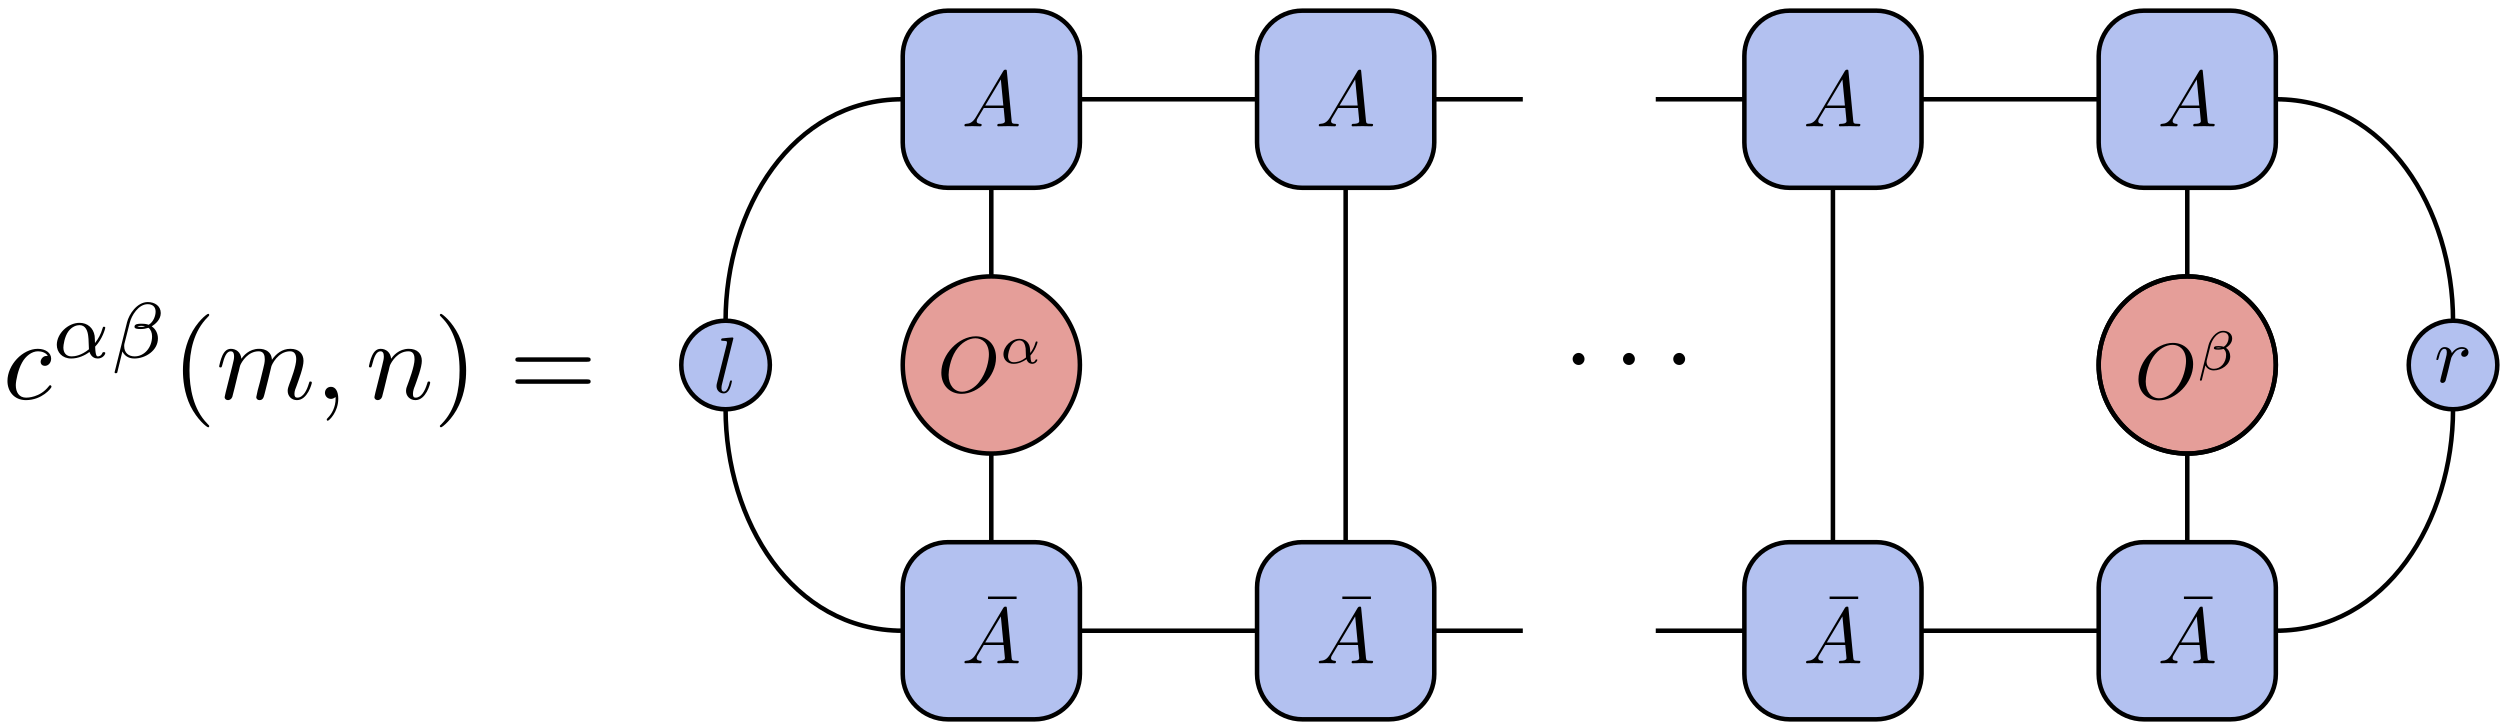 <?xml version="1.0" encoding="UTF-8"?>
<svg xmlns="http://www.w3.org/2000/svg" xmlns:xlink="http://www.w3.org/1999/xlink" width="220pt" height="64pt" viewBox="0 0 220 64" version="1.1">
<defs>
<g>
<symbol overflow="visible" id="glyph0-0">
<path style="stroke:none;" d=""/>
</symbol>
<symbol overflow="visible" id="glyph0-1">
<path style="stroke:none;" d="M 1.797 -4.766 C 1.797 -4.766 1.797 -4.844 1.703 -4.844 C 1.547 -4.844 1.031 -4.781 0.859 -4.766 C 0.797 -4.766 0.719 -4.75 0.719 -4.625 C 0.719 -4.547 0.797 -4.547 0.906 -4.547 C 1.234 -4.547 1.234 -4.484 1.234 -4.422 L 1.219 -4.281 L 0.344 -0.797 C 0.328 -0.719 0.312 -0.672 0.312 -0.562 C 0.312 -0.172 0.609 0.078 0.938 0.078 C 1.172 0.078 1.344 -0.062 1.469 -0.312 C 1.594 -0.578 1.672 -0.984 1.672 -1 C 1.672 -1.062 1.609 -1.062 1.594 -1.062 C 1.516 -1.062 1.516 -1.031 1.484 -0.938 C 1.375 -0.484 1.234 -0.078 0.969 -0.078 C 0.75 -0.078 0.75 -0.297 0.75 -0.391 C 0.75 -0.562 0.766 -0.594 0.797 -0.734 Z M 1.797 -4.766 "/>
</symbol>
<symbol overflow="visible" id="glyph0-2">
<path style="stroke:none;" d="M 5.156 -3.031 C 5.156 -4.156 4.422 -4.906 3.375 -4.906 C 1.875 -4.906 0.344 -3.328 0.344 -1.703 C 0.344 -0.547 1.125 0.156 2.125 0.156 C 3.609 0.156 5.156 -1.375 5.156 -3.031 Z M 2.172 -0.031 C 1.484 -0.031 0.984 -0.594 0.984 -1.516 C 0.984 -1.812 1.094 -2.844 1.625 -3.656 C 2.109 -4.375 2.781 -4.734 3.344 -4.734 C 3.906 -4.734 4.531 -4.344 4.531 -3.312 C 4.531 -2.812 4.344 -1.719 3.656 -0.859 C 3.328 -0.438 2.75 -0.031 2.172 -0.031 Z M 2.172 -0.031 "/>
</symbol>
<symbol overflow="visible" id="glyph0-3">
<path style="stroke:none;" d="M 1.25 -0.797 C 0.969 -0.328 0.703 -0.234 0.391 -0.219 C 0.312 -0.203 0.25 -0.203 0.25 -0.078 C 0.25 -0.031 0.281 0 0.328 0 C 0.516 0 0.734 -0.016 0.938 -0.016 C 1.156 -0.016 1.406 0 1.625 0 C 1.672 0 1.766 0 1.766 -0.125 C 1.766 -0.203 1.703 -0.219 1.656 -0.219 C 1.484 -0.234 1.328 -0.281 1.328 -0.453 C 1.328 -0.547 1.359 -0.625 1.422 -0.719 L 1.953 -1.609 L 3.703 -1.609 C 3.719 -1.469 3.812 -0.516 3.812 -0.453 C 3.812 -0.234 3.453 -0.219 3.312 -0.219 C 3.219 -0.219 3.141 -0.219 3.141 -0.078 C 3.141 0 3.219 0 3.234 0 C 3.531 0 3.828 -0.016 4.109 -0.016 C 4.281 -0.016 4.719 0 4.906 0 C 4.938 0 5.031 0 5.031 -0.141 C 5.031 -0.219 4.953 -0.219 4.859 -0.219 C 4.438 -0.219 4.438 -0.266 4.406 -0.469 L 3.984 -4.828 C 3.969 -4.969 3.969 -4.984 3.859 -4.984 C 3.75 -4.984 3.719 -4.938 3.672 -4.875 Z M 2.078 -1.828 L 3.453 -4.125 L 3.672 -1.828 Z M 2.078 -1.828 "/>
</symbol>
<symbol overflow="visible" id="glyph0-4">
<path style="stroke:none;" d="M 0.609 -0.406 C 0.594 -0.312 0.547 -0.141 0.547 -0.109 C 0.547 0.016 0.641 0.078 0.75 0.078 C 0.844 0.078 0.969 0.016 1.016 -0.125 C 1.031 -0.141 1.266 -1.094 1.297 -1.219 C 1.344 -1.453 1.469 -1.938 1.516 -2.125 C 1.547 -2.219 1.734 -2.547 1.906 -2.703 C 1.953 -2.75 2.156 -2.922 2.453 -2.922 C 2.641 -2.922 2.75 -2.844 2.75 -2.844 C 2.547 -2.812 2.391 -2.641 2.391 -2.453 C 2.391 -2.344 2.469 -2.219 2.656 -2.219 C 2.844 -2.219 3.031 -2.375 3.031 -2.625 C 3.031 -2.875 2.812 -3.078 2.453 -3.078 C 2 -3.078 1.703 -2.734 1.562 -2.547 C 1.516 -2.859 1.266 -3.078 0.938 -3.078 C 0.609 -3.078 0.484 -2.812 0.422 -2.688 C 0.297 -2.453 0.203 -2.031 0.203 -2 C 0.203 -1.938 0.266 -1.938 0.281 -1.938 C 0.359 -1.938 0.359 -1.938 0.406 -2.094 C 0.516 -2.594 0.656 -2.922 0.906 -2.922 C 1.031 -2.922 1.125 -2.875 1.125 -2.609 C 1.125 -2.453 1.109 -2.391 1.016 -2.016 Z M 0.609 -0.406 "/>
</symbol>
<symbol overflow="visible" id="glyph1-0">
<path style="stroke:none;" d=""/>
</symbol>
<symbol overflow="visible" id="glyph1-1">
<path style="stroke:none;" d="M 2.672 -0.688 C 3.109 -1.156 3.297 -1.797 3.297 -1.859 C 3.297 -1.922 3.234 -1.922 3.219 -1.922 C 3.141 -1.922 3.141 -1.906 3.109 -1.797 C 3.016 -1.469 2.859 -1.172 2.656 -0.906 C 2.656 -0.984 2.641 -1.312 2.625 -1.359 C 2.562 -1.844 2.188 -2.156 1.703 -2.156 C 0.984 -2.156 0.297 -1.484 0.297 -0.797 C 0.297 -0.344 0.625 0.047 1.188 0.047 C 1.641 0.047 2.047 -0.156 2.328 -0.359 C 2.438 -0.016 2.688 0.047 2.828 0.047 C 3.109 0.047 3.281 -0.188 3.281 -0.297 C 3.281 -0.344 3.234 -0.344 3.203 -0.344 C 3.141 -0.344 3.125 -0.328 3.125 -0.297 C 3.047 -0.109 2.906 -0.094 2.844 -0.094 C 2.781 -0.094 2.688 -0.094 2.672 -0.688 Z M 2.281 -0.516 C 1.812 -0.125 1.391 -0.094 1.203 -0.094 C 0.891 -0.094 0.703 -0.297 0.703 -0.625 C 0.703 -0.766 0.781 -1.297 1.031 -1.641 C 1.25 -1.938 1.531 -2.016 1.703 -2.016 C 2.094 -2.016 2.203 -1.641 2.25 -1.328 C 2.266 -1.125 2.266 -0.781 2.281 -0.516 Z M 2.281 -0.516 "/>
</symbol>
<symbol overflow="visible" id="glyph1-2">
<path style="stroke:none;" d="M 3.078 -2.766 C 3.078 -3.188 2.719 -3.438 2.281 -3.438 C 1.625 -3.438 1.125 -2.672 1 -2.188 L 0.234 0.891 C 0.234 0.922 0.281 0.953 0.312 0.953 C 0.344 0.953 0.391 0.938 0.406 0.906 L 0.719 -0.391 C 0.828 -0.172 1.062 0.047 1.453 0.047 C 2.141 0.047 2.906 -0.453 2.906 -1.188 C 2.906 -1.484 2.781 -1.781 2.531 -1.938 C 2.766 -2.094 3.078 -2.359 3.078 -2.766 Z M 2.125 -1.938 C 2.047 -1.922 2.016 -1.906 1.875 -1.906 C 1.797 -1.906 1.672 -1.906 1.641 -1.938 C 1.688 -1.953 1.828 -1.969 1.875 -1.969 C 1.938 -1.969 2.047 -1.953 2.125 -1.938 Z M 2.766 -2.844 C 2.766 -2.594 2.641 -2.203 2.328 -2.031 C 2.25 -2.062 2.156 -2.094 1.875 -2.094 C 1.703 -2.094 1.469 -2.094 1.469 -1.922 C 1.469 -1.797 1.609 -1.781 1.859 -1.781 C 2.031 -1.781 2.172 -1.797 2.328 -1.844 C 2.469 -1.734 2.547 -1.547 2.547 -1.328 C 2.547 -0.625 2.062 -0.094 1.469 -0.094 C 1.094 -0.094 0.828 -0.328 0.828 -0.703 C 0.828 -0.75 0.828 -0.797 0.844 -0.844 L 1.172 -2.141 C 1.281 -2.609 1.719 -3.297 2.281 -3.297 C 2.562 -3.297 2.766 -3.141 2.766 -2.844 Z M 2.766 -2.844 "/>
</symbol>
<symbol overflow="visible" id="glyph2-0">
<path style="stroke:none;" d=""/>
</symbol>
<symbol overflow="visible" id="glyph2-1">
<path style="stroke:none;" d="M 3 -3.891 L 3 -4.109 L 0.484 -4.109 L 0.484 -3.891 Z M 3 -3.891 "/>
</symbol>
<symbol overflow="visible" id="glyph3-0">
<path style="stroke:none;" d=""/>
</symbol>
<symbol overflow="visible" id="glyph3-1">
<path style="stroke:none;" d="M 1.906 -0.531 C 1.906 -0.812 1.672 -1.062 1.391 -1.062 C 1.094 -1.062 0.859 -0.812 0.859 -0.531 C 0.859 -0.234 1.094 0 1.391 0 C 1.672 0 1.906 -0.234 1.906 -0.531 Z M 1.906 -0.531 "/>
</symbol>
<symbol overflow="visible" id="glyph3-2">
<path style="stroke:none;" d="M 3.953 -3.781 C 3.781 -3.781 3.656 -3.781 3.516 -3.656 C 3.344 -3.5 3.328 -3.328 3.328 -3.266 C 3.328 -3.016 3.516 -2.906 3.703 -2.906 C 3.984 -2.906 4.25 -3.156 4.25 -3.547 C 4.25 -4.031 3.781 -4.406 3.078 -4.406 C 1.734 -4.406 0.406 -2.984 0.406 -1.578 C 0.406 -0.672 0.984 0.109 2.031 0.109 C 3.453 0.109 4.281 -0.953 4.281 -1.062 C 4.281 -1.125 4.234 -1.203 4.172 -1.203 C 4.109 -1.203 4.094 -1.172 4.031 -1.094 C 3.25 -0.109 2.156 -0.109 2.047 -0.109 C 1.422 -0.109 1.141 -0.594 1.141 -1.203 C 1.141 -1.609 1.344 -2.578 1.688 -3.188 C 2 -3.766 2.547 -4.188 3.094 -4.188 C 3.422 -4.188 3.812 -4.062 3.953 -3.781 Z M 3.953 -3.781 "/>
</symbol>
<symbol overflow="visible" id="glyph3-3">
<path style="stroke:none;" d="M 0.875 -0.594 C 0.844 -0.438 0.781 -0.203 0.781 -0.156 C 0.781 0.016 0.922 0.109 1.078 0.109 C 1.203 0.109 1.375 0.031 1.453 -0.172 C 1.453 -0.188 1.578 -0.656 1.641 -0.906 L 1.859 -1.797 C 1.906 -2.031 1.969 -2.25 2.031 -2.469 C 2.062 -2.641 2.141 -2.938 2.156 -2.969 C 2.297 -3.281 2.828 -4.188 3.781 -4.188 C 4.234 -4.188 4.312 -3.812 4.312 -3.484 C 4.312 -3.234 4.25 -2.953 4.172 -2.656 L 3.891 -1.5 L 3.688 -0.75 C 3.656 -0.547 3.562 -0.203 3.562 -0.156 C 3.562 0.016 3.703 0.109 3.844 0.109 C 4.156 0.109 4.219 -0.141 4.297 -0.453 C 4.438 -1.016 4.812 -2.469 4.891 -2.859 C 4.922 -2.984 5.453 -4.188 6.547 -4.188 C 6.969 -4.188 7.078 -3.844 7.078 -3.484 C 7.078 -2.922 6.656 -1.781 6.453 -1.25 C 6.375 -1.016 6.328 -0.906 6.328 -0.703 C 6.328 -0.234 6.672 0.109 7.141 0.109 C 8.078 0.109 8.453 -1.344 8.453 -1.422 C 8.453 -1.531 8.359 -1.531 8.328 -1.531 C 8.234 -1.531 8.234 -1.5 8.188 -1.344 C 8.031 -0.812 7.719 -0.109 7.172 -0.109 C 7 -0.109 6.922 -0.203 6.922 -0.438 C 6.922 -0.688 7.016 -0.922 7.109 -1.141 C 7.297 -1.672 7.719 -2.766 7.719 -3.344 C 7.719 -3.984 7.312 -4.406 6.562 -4.406 C 5.828 -4.406 5.312 -3.969 4.938 -3.438 C 4.938 -3.562 4.906 -3.906 4.625 -4.141 C 4.375 -4.359 4.062 -4.406 3.812 -4.406 C 2.906 -4.406 2.422 -3.766 2.25 -3.531 C 2.203 -4.109 1.781 -4.406 1.328 -4.406 C 0.875 -4.406 0.688 -4.016 0.594 -3.844 C 0.422 -3.484 0.297 -2.906 0.297 -2.875 C 0.297 -2.766 0.391 -2.766 0.406 -2.766 C 0.516 -2.766 0.516 -2.781 0.578 -3 C 0.75 -3.703 0.953 -4.188 1.312 -4.188 C 1.469 -4.188 1.609 -4.109 1.609 -3.734 C 1.609 -3.516 1.578 -3.406 1.453 -2.891 Z M 0.875 -0.594 "/>
</symbol>
<symbol overflow="visible" id="glyph3-4">
<path style="stroke:none;" d="M 2.031 -0.016 C 2.031 -0.672 1.781 -1.062 1.391 -1.062 C 1.062 -1.062 0.859 -0.812 0.859 -0.531 C 0.859 -0.266 1.062 0 1.391 0 C 1.5 0 1.641 -0.047 1.734 -0.125 C 1.766 -0.156 1.781 -0.156 1.781 -0.156 C 1.797 -0.156 1.797 -0.156 1.797 -0.016 C 1.797 0.734 1.453 1.328 1.125 1.656 C 1.016 1.766 1.016 1.781 1.016 1.812 C 1.016 1.891 1.062 1.922 1.109 1.922 C 1.219 1.922 2.031 1.156 2.031 -0.016 Z M 2.031 -0.016 "/>
</symbol>
<symbol overflow="visible" id="glyph3-5">
<path style="stroke:none;" d="M 0.875 -0.594 C 0.844 -0.438 0.781 -0.203 0.781 -0.156 C 0.781 0.016 0.922 0.109 1.078 0.109 C 1.203 0.109 1.375 0.031 1.453 -0.172 C 1.453 -0.188 1.578 -0.656 1.641 -0.906 L 1.859 -1.797 C 1.906 -2.031 1.969 -2.25 2.031 -2.469 C 2.062 -2.641 2.141 -2.938 2.156 -2.969 C 2.297 -3.281 2.828 -4.188 3.781 -4.188 C 4.234 -4.188 4.312 -3.812 4.312 -3.484 C 4.312 -2.875 3.828 -1.594 3.672 -1.172 C 3.578 -0.938 3.562 -0.812 3.562 -0.703 C 3.562 -0.234 3.922 0.109 4.391 0.109 C 5.328 0.109 5.688 -1.344 5.688 -1.422 C 5.688 -1.531 5.609 -1.531 5.578 -1.531 C 5.469 -1.531 5.469 -1.5 5.422 -1.344 C 5.219 -0.672 4.891 -0.109 4.406 -0.109 C 4.234 -0.109 4.172 -0.203 4.172 -0.438 C 4.172 -0.688 4.25 -0.922 4.344 -1.141 C 4.531 -1.672 4.953 -2.766 4.953 -3.344 C 4.953 -4 4.531 -4.406 3.812 -4.406 C 2.906 -4.406 2.422 -3.766 2.25 -3.531 C 2.203 -4.094 1.797 -4.406 1.328 -4.406 C 0.875 -4.406 0.688 -4.016 0.594 -3.844 C 0.422 -3.5 0.297 -2.906 0.297 -2.875 C 0.297 -2.766 0.391 -2.766 0.406 -2.766 C 0.516 -2.766 0.516 -2.781 0.578 -3 C 0.75 -3.703 0.953 -4.188 1.312 -4.188 C 1.5 -4.188 1.609 -4.062 1.609 -3.734 C 1.609 -3.516 1.578 -3.406 1.453 -2.891 Z M 0.875 -0.594 "/>
</symbol>
<symbol overflow="visible" id="glyph4-0">
<path style="stroke:none;" d=""/>
</symbol>
<symbol overflow="visible" id="glyph4-1">
<path style="stroke:none;" d="M 3.812 -0.984 C 4.453 -1.641 4.703 -2.578 4.703 -2.641 C 4.703 -2.734 4.625 -2.734 4.594 -2.734 C 4.5 -2.734 4.5 -2.719 4.453 -2.562 C 4.328 -2.109 4.094 -1.672 3.797 -1.297 C 3.797 -1.406 3.781 -1.875 3.766 -1.938 C 3.656 -2.625 3.141 -3.078 2.438 -3.078 C 1.422 -3.078 0.438 -2.125 0.438 -1.141 C 0.438 -0.5 0.906 0.062 1.703 0.062 C 2.344 0.062 2.922 -0.219 3.312 -0.516 C 3.484 -0.016 3.828 0.062 4.047 0.062 C 4.453 0.062 4.703 -0.266 4.703 -0.422 C 4.703 -0.5 4.609 -0.5 4.578 -0.5 C 4.484 -0.5 4.469 -0.469 4.453 -0.438 C 4.359 -0.172 4.141 -0.125 4.062 -0.125 C 3.969 -0.125 3.844 -0.125 3.812 -0.984 Z M 3.266 -0.75 C 2.578 -0.188 2 -0.125 1.734 -0.125 C 1.266 -0.125 1.016 -0.438 1.016 -0.906 C 1.016 -1.094 1.109 -1.859 1.469 -2.344 C 1.797 -2.766 2.188 -2.875 2.438 -2.875 C 2.984 -2.875 3.156 -2.344 3.203 -1.906 C 3.25 -1.609 3.234 -1.109 3.266 -0.75 Z M 3.266 -0.75 "/>
</symbol>
<symbol overflow="visible" id="glyph4-2">
<path style="stroke:none;" d="M 4.406 -3.938 C 4.406 -4.562 3.875 -4.906 3.266 -4.906 C 2.312 -4.906 1.609 -3.828 1.438 -3.125 L 0.344 1.266 C 0.328 1.312 0.391 1.359 0.438 1.359 C 0.5 1.359 0.562 1.344 0.578 1.297 L 1.031 -0.562 C 1.188 -0.234 1.516 0.062 2.078 0.062 C 3.062 0.062 4.156 -0.641 4.156 -1.703 C 4.156 -2.125 3.969 -2.531 3.609 -2.766 C 3.953 -2.984 4.406 -3.375 4.406 -3.938 Z M 3.031 -2.781 C 2.922 -2.75 2.875 -2.719 2.672 -2.719 C 2.562 -2.719 2.391 -2.734 2.344 -2.766 C 2.422 -2.797 2.609 -2.812 2.672 -2.812 C 2.781 -2.812 2.938 -2.797 3.031 -2.781 Z M 3.953 -4.062 C 3.953 -3.703 3.766 -3.156 3.344 -2.906 C 3.203 -2.953 3.078 -3 2.688 -3 C 2.438 -3 2.094 -2.984 2.094 -2.734 C 2.094 -2.562 2.312 -2.531 2.656 -2.531 C 2.906 -2.531 3.109 -2.578 3.328 -2.641 C 3.531 -2.484 3.641 -2.203 3.641 -1.891 C 3.641 -0.891 2.953 -0.125 2.109 -0.125 C 1.562 -0.125 1.188 -0.453 1.188 -1.016 C 1.188 -1.078 1.188 -1.156 1.203 -1.219 L 1.672 -3.062 C 1.828 -3.734 2.453 -4.719 3.25 -4.719 C 3.672 -4.719 3.953 -4.5 3.953 -4.062 Z M 3.953 -4.062 "/>
</symbol>
<symbol overflow="visible" id="glyph5-0">
<path style="stroke:none;" d=""/>
</symbol>
<symbol overflow="visible" id="glyph5-1">
<path style="stroke:none;" d="M 3.297 2.391 C 3.297 2.359 3.297 2.344 3.125 2.172 C 1.891 0.922 1.562 -0.969 1.562 -2.5 C 1.562 -4.234 1.938 -5.969 3.172 -7.203 C 3.297 -7.328 3.297 -7.344 3.297 -7.375 C 3.297 -7.453 3.266 -7.484 3.203 -7.484 C 3.094 -7.484 2.203 -6.797 1.609 -5.531 C 1.109 -4.438 0.984 -3.328 0.984 -2.5 C 0.984 -1.719 1.094 -0.516 1.641 0.625 C 2.25 1.844 3.094 2.5 3.203 2.5 C 3.266 2.5 3.297 2.469 3.297 2.391 Z M 3.297 2.391 "/>
</symbol>
<symbol overflow="visible" id="glyph5-2">
<path style="stroke:none;" d="M 2.875 -2.5 C 2.875 -3.266 2.766 -4.469 2.219 -5.609 C 1.625 -6.828 0.766 -7.484 0.672 -7.484 C 0.609 -7.484 0.562 -7.438 0.562 -7.375 C 0.562 -7.344 0.562 -7.328 0.75 -7.141 C 1.734 -6.156 2.297 -4.578 2.297 -2.5 C 2.297 -0.781 1.938 0.969 0.703 2.219 C 0.562 2.344 0.562 2.359 0.562 2.391 C 0.562 2.453 0.609 2.5 0.672 2.5 C 0.766 2.5 1.672 1.812 2.25 0.547 C 2.766 -0.547 2.875 -1.656 2.875 -2.5 Z M 2.875 -2.5 "/>
</symbol>
<symbol overflow="visible" id="glyph5-3">
<path style="stroke:none;" d="M 6.844 -3.266 C 7 -3.266 7.188 -3.266 7.188 -3.453 C 7.188 -3.656 7 -3.656 6.859 -3.656 L 0.891 -3.656 C 0.75 -3.656 0.562 -3.656 0.562 -3.453 C 0.562 -3.266 0.75 -3.266 0.891 -3.266 Z M 6.859 -1.328 C 7 -1.328 7.188 -1.328 7.188 -1.531 C 7.188 -1.719 7 -1.719 6.844 -1.719 L 0.891 -1.719 C 0.75 -1.719 0.562 -1.719 0.562 -1.531 C 0.562 -1.328 0.75 -1.328 0.891 -1.328 Z M 6.859 -1.328 "/>
</symbol>
</g>
</defs>
<g id="surface56">
<path style="fill-rule:nonzero;fill:rgb(70.041%,75.519%,93.88%);fill-opacity:1;stroke-width:0.399;stroke-linecap:butt;stroke-linejoin:round;stroke:rgb(0%,0%,0%);stroke-opacity:1;stroke-miterlimit:10;" d="M 3.896 0.002 C 3.896 2.154 2.154 3.896 0.002 3.896 C -2.151 3.896 -3.897 2.154 -3.897 0.002 C -3.897 -2.154 -2.151 -3.897 0.002 -3.897 C 2.154 -3.897 3.896 -2.154 3.896 0.002 Z M 3.896 0.002 " transform="matrix(1,0,0,-1,63.85,32.119)"/>
<g style="fill:rgb(0%,0%,0%);fill-opacity:1;">
  <use xlink:href="#glyph0-1" x="62.741" y="34.541"/>
</g>
<path style="fill:none;stroke-width:0.399;stroke-linecap:butt;stroke-linejoin:round;stroke:rgb(0%,0%,0%);stroke-opacity:1;stroke-miterlimit:10;" d="M 15.591 -23.385 C 5.826 -23.385 0.002 -13.662 0.002 -3.897 " transform="matrix(1,0,0,-1,63.85,32.119)"/>
<path style="fill:none;stroke-width:0.399;stroke-linecap:butt;stroke-linejoin:round;stroke:rgb(0%,0%,0%);stroke-opacity:1;stroke-miterlimit:10;" d="M 0.002 3.896 C 0.002 13.662 5.826 23.385 15.591 23.385 " transform="matrix(1,0,0,-1,63.85,32.119)"/>
<path style="fill-rule:nonzero;fill:rgb(70.041%,75.519%,93.88%);fill-opacity:1;stroke-width:0.399;stroke-linecap:butt;stroke-linejoin:round;stroke:rgb(0%,0%,0%);stroke-opacity:1;stroke-miterlimit:10;" d="M 15.591 27.197 L 15.591 19.576 C 15.591 17.377 17.377 15.592 19.576 15.592 L 27.197 15.592 C 29.396 15.592 31.181 17.377 31.181 19.576 L 31.181 27.197 C 31.181 29.396 29.396 31.181 27.197 31.181 L 19.576 31.181 C 17.377 31.181 15.591 29.396 15.591 27.197 Z M 15.591 27.197 " transform="matrix(1,0,0,-1,63.85,32.119)"/>
<path style="fill-rule:nonzero;fill:rgb(70.041%,75.519%,93.88%);fill-opacity:1;stroke-width:0.399;stroke-linecap:butt;stroke-linejoin:round;stroke:rgb(0%,0%,0%);stroke-opacity:1;stroke-miterlimit:10;" d="M 15.591 -19.576 L 15.591 -27.197 C 15.591 -29.397 17.377 -31.182 19.576 -31.182 L 27.197 -31.182 C 29.396 -31.182 31.181 -29.397 31.181 -27.197 L 31.181 -19.576 C 31.181 -17.373 29.396 -15.592 27.197 -15.592 L 19.576 -15.592 C 17.377 -15.592 15.591 -17.373 15.591 -19.576 Z M 15.591 -19.576 " transform="matrix(1,0,0,-1,63.85,32.119)"/>
<path style="fill-rule:nonzero;fill:rgb(89.799%,61.749%,59.998%);fill-opacity:1;stroke-width:0.399;stroke-linecap:butt;stroke-linejoin:round;stroke:rgb(0%,0%,0%);stroke-opacity:1;stroke-miterlimit:10;" d="M 31.181 0.002 C 31.181 4.306 27.693 7.795 23.384 7.795 C 19.08 7.795 15.591 4.306 15.591 0.002 C 15.591 -4.307 19.08 -7.795 23.384 -7.795 C 27.693 -7.795 31.181 -4.307 31.181 0.002 Z M 31.181 0.002 " transform="matrix(1,0,0,-1,63.85,32.119)"/>
<g style="fill:rgb(0%,0%,0%);fill-opacity:1;">
  <use xlink:href="#glyph0-2" x="82.493" y="34.502"/>
</g>
<g style="fill:rgb(0%,0%,0%);fill-opacity:1;">
  <use xlink:href="#glyph1-1" x="88.006" y="31.971"/>
</g>
<g style="fill:rgb(0%,0%,0%);fill-opacity:1;">
  <use xlink:href="#glyph0-3" x="84.621" y="11.116"/>
</g>
<g style="fill:rgb(0%,0%,0%);fill-opacity:1;">
  <use xlink:href="#glyph2-1" x="86.461" y="56.604"/>
</g>
<g style="fill:rgb(0%,0%,0%);fill-opacity:1;">
  <use xlink:href="#glyph0-3" x="84.621" y="58.367"/>
</g>
<path style="fill:none;stroke-width:0.399;stroke-linecap:butt;stroke-linejoin:round;stroke:rgb(0%,0%,0%);stroke-opacity:1;stroke-miterlimit:10;" d="M 23.384 15.592 L 23.384 7.795 " transform="matrix(1,0,0,-1,63.85,32.119)"/>
<path style="fill:none;stroke-width:0.399;stroke-linecap:butt;stroke-linejoin:round;stroke:rgb(0%,0%,0%);stroke-opacity:1;stroke-miterlimit:10;" d="M 23.384 -15.592 L 23.384 -7.795 " transform="matrix(1,0,0,-1,63.85,32.119)"/>
<path style="fill:none;stroke-width:0.399;stroke-linecap:butt;stroke-linejoin:round;stroke:rgb(0%,0%,0%);stroke-opacity:1;stroke-miterlimit:10;" d="M 31.181 23.385 L 46.771 23.385 " transform="matrix(1,0,0,-1,63.85,32.119)"/>
<path style="fill:none;stroke-width:0.399;stroke-linecap:butt;stroke-linejoin:round;stroke:rgb(0%,0%,0%);stroke-opacity:1;stroke-miterlimit:10;" d="M 31.181 -23.385 L 46.771 -23.385 " transform="matrix(1,0,0,-1,63.85,32.119)"/>
<path style="fill-rule:nonzero;fill:rgb(70.041%,75.519%,93.88%);fill-opacity:1;stroke-width:0.399;stroke-linecap:butt;stroke-linejoin:round;stroke:rgb(0%,0%,0%);stroke-opacity:1;stroke-miterlimit:10;" d="M 46.771 27.197 L 46.771 19.576 C 46.771 17.377 48.556 15.592 50.759 15.592 L 58.377 15.592 C 60.58 15.592 62.365 17.377 62.365 19.576 L 62.365 27.197 C 62.365 29.396 60.58 31.181 58.377 31.181 L 50.759 31.181 C 48.556 31.181 46.771 29.396 46.771 27.197 Z M 46.771 27.197 " transform="matrix(1,0,0,-1,63.85,32.119)"/>
<path style="fill-rule:nonzero;fill:rgb(70.041%,75.519%,93.88%);fill-opacity:1;stroke-width:0.399;stroke-linecap:butt;stroke-linejoin:round;stroke:rgb(0%,0%,0%);stroke-opacity:1;stroke-miterlimit:10;" d="M 46.771 -19.576 L 46.771 -27.197 C 46.771 -29.397 48.556 -31.182 50.759 -31.182 L 58.377 -31.182 C 60.58 -31.182 62.365 -29.397 62.365 -27.197 L 62.365 -19.576 C 62.365 -17.373 60.58 -15.592 58.377 -15.592 L 50.759 -15.592 C 48.556 -15.592 46.771 -17.373 46.771 -19.576 Z M 46.771 -19.576 " transform="matrix(1,0,0,-1,63.85,32.119)"/>
<g style="fill:rgb(0%,0%,0%);fill-opacity:1;">
  <use xlink:href="#glyph0-3" x="115.802" y="11.116"/>
</g>
<g style="fill:rgb(0%,0%,0%);fill-opacity:1;">
  <use xlink:href="#glyph2-1" x="117.642" y="56.604"/>
</g>
<g style="fill:rgb(0%,0%,0%);fill-opacity:1;">
  <use xlink:href="#glyph0-3" x="115.802" y="58.367"/>
</g>
<path style="fill:none;stroke-width:0.399;stroke-linecap:butt;stroke-linejoin:round;stroke:rgb(0%,0%,0%);stroke-opacity:1;stroke-miterlimit:10;" d="M 54.568 15.592 L 54.568 -15.592 " transform="matrix(1,0,0,-1,63.85,32.119)"/>
<path style="fill:none;stroke-width:0.399;stroke-linecap:butt;stroke-linejoin:round;stroke:rgb(0%,0%,0%);stroke-opacity:1;stroke-miterlimit:10;" d="M 62.365 23.385 L 70.158 23.385 " transform="matrix(1,0,0,-1,63.85,32.119)"/>
<path style="fill:none;stroke-width:0.399;stroke-linecap:butt;stroke-linejoin:round;stroke:rgb(0%,0%,0%);stroke-opacity:1;stroke-miterlimit:10;" d="M 62.365 -23.385 L 70.158 -23.385 " transform="matrix(1,0,0,-1,63.85,32.119)"/>
<g style="fill:rgb(0%,0%,0%);fill-opacity:1;">
  <use xlink:href="#glyph3-1" x="137.533" y="32.119"/>
</g>
<g style="fill:rgb(0%,0%,0%);fill-opacity:1;">
  <use xlink:href="#glyph3-1" x="141.964" y="32.119"/>
</g>
<g style="fill:rgb(0%,0%,0%);fill-opacity:1;">
  <use xlink:href="#glyph3-1" x="146.386" y="32.119"/>
</g>
<path style="fill:none;stroke-width:0.399;stroke-linecap:butt;stroke-linejoin:round;stroke:rgb(0%,0%,0%);stroke-opacity:1;stroke-miterlimit:10;" d="M 81.857 23.385 L 89.654 23.385 " transform="matrix(1,0,0,-1,63.85,32.119)"/>
<path style="fill:none;stroke-width:0.399;stroke-linecap:butt;stroke-linejoin:round;stroke:rgb(0%,0%,0%);stroke-opacity:1;stroke-miterlimit:10;" d="M 81.857 -23.385 L 89.654 -23.385 " transform="matrix(1,0,0,-1,63.85,32.119)"/>
<path style="fill-rule:nonzero;fill:rgb(70.041%,75.519%,93.88%);fill-opacity:1;stroke-width:0.399;stroke-linecap:butt;stroke-linejoin:round;stroke:rgb(0%,0%,0%);stroke-opacity:1;stroke-miterlimit:10;" d="M 89.654 27.197 L 89.654 19.576 C 89.654 17.377 91.435 15.592 93.638 15.592 L 101.259 15.592 C 103.459 15.592 105.244 17.377 105.244 19.576 L 105.244 27.197 C 105.244 29.396 103.459 31.181 101.259 31.181 L 93.638 31.181 C 91.435 31.181 89.654 29.396 89.654 27.197 Z M 89.654 27.197 " transform="matrix(1,0,0,-1,63.85,32.119)"/>
<path style="fill-rule:nonzero;fill:rgb(70.041%,75.519%,93.88%);fill-opacity:1;stroke-width:0.399;stroke-linecap:butt;stroke-linejoin:round;stroke:rgb(0%,0%,0%);stroke-opacity:1;stroke-miterlimit:10;" d="M 89.654 -19.576 L 89.654 -27.197 C 89.654 -29.397 91.435 -31.182 93.638 -31.182 L 101.259 -31.182 C 103.459 -31.182 105.244 -29.397 105.244 -27.197 L 105.244 -19.576 C 105.244 -17.373 103.459 -15.592 101.259 -15.592 L 93.638 -15.592 C 91.435 -15.592 89.654 -17.373 89.654 -19.576 Z M 89.654 -19.576 " transform="matrix(1,0,0,-1,63.85,32.119)"/>
<g style="fill:rgb(0%,0%,0%);fill-opacity:1;">
  <use xlink:href="#glyph0-3" x="158.681" y="11.116"/>
</g>
<g style="fill:rgb(0%,0%,0%);fill-opacity:1;">
  <use xlink:href="#glyph2-1" x="160.521" y="56.604"/>
</g>
<g style="fill:rgb(0%,0%,0%);fill-opacity:1;">
  <use xlink:href="#glyph0-3" x="158.681" y="58.367"/>
</g>
<path style="fill:none;stroke-width:0.399;stroke-linecap:butt;stroke-linejoin:round;stroke:rgb(0%,0%,0%);stroke-opacity:1;stroke-miterlimit:10;" d="M 97.447 15.592 L 97.447 -15.592 " transform="matrix(1,0,0,-1,63.85,32.119)"/>
<path style="fill:none;stroke-width:0.399;stroke-linecap:butt;stroke-linejoin:round;stroke:rgb(0%,0%,0%);stroke-opacity:1;stroke-miterlimit:10;" d="M 105.244 23.385 L 120.834 23.385 " transform="matrix(1,0,0,-1,63.85,32.119)"/>
<path style="fill:none;stroke-width:0.399;stroke-linecap:butt;stroke-linejoin:round;stroke:rgb(0%,0%,0%);stroke-opacity:1;stroke-miterlimit:10;" d="M 105.244 -23.385 L 120.834 -23.385 " transform="matrix(1,0,0,-1,63.85,32.119)"/>
<path style="fill-rule:nonzero;fill:rgb(70.041%,75.519%,93.88%);fill-opacity:1;stroke-width:0.399;stroke-linecap:butt;stroke-linejoin:round;stroke:rgb(0%,0%,0%);stroke-opacity:1;stroke-miterlimit:10;" d="M 120.834 27.197 L 120.834 19.576 C 120.834 17.377 122.619 15.592 124.818 15.592 L 132.439 15.592 C 134.642 15.592 136.423 17.377 136.423 19.576 L 136.423 27.197 C 136.423 29.396 134.642 31.181 132.439 31.181 L 124.818 31.181 C 122.619 31.181 120.834 29.396 120.834 27.197 Z M 120.834 27.197 " transform="matrix(1,0,0,-1,63.85,32.119)"/>
<path style="fill-rule:nonzero;fill:rgb(70.041%,75.519%,93.88%);fill-opacity:1;stroke-width:0.399;stroke-linecap:butt;stroke-linejoin:round;stroke:rgb(0%,0%,0%);stroke-opacity:1;stroke-miterlimit:10;" d="M 120.834 -19.576 L 120.834 -27.197 C 120.834 -29.397 122.619 -31.182 124.818 -31.182 L 132.439 -31.182 C 134.642 -31.182 136.423 -29.397 136.423 -27.197 L 136.423 -19.576 C 136.423 -17.373 134.642 -15.592 132.439 -15.592 L 124.818 -15.592 C 122.619 -15.592 120.834 -17.373 120.834 -19.576 Z M 120.834 -19.576 " transform="matrix(1,0,0,-1,63.85,32.119)"/>
<g style="fill:rgb(0%,0%,0%);fill-opacity:1;">
  <use xlink:href="#glyph0-3" x="189.863" y="11.116"/>
</g>
<g style="fill:rgb(0%,0%,0%);fill-opacity:1;">
  <use xlink:href="#glyph2-1" x="191.703" y="56.604"/>
</g>
<g style="fill:rgb(0%,0%,0%);fill-opacity:1;">
  <use xlink:href="#glyph0-3" x="189.863" y="58.367"/>
</g>
<path style="fill-rule:nonzero;fill:rgb(89.799%,61.749%,59.998%);fill-opacity:1;stroke-width:0.399;stroke-linecap:butt;stroke-linejoin:round;stroke:rgb(0%,0%,0%);stroke-opacity:1;stroke-miterlimit:10;" d="M 136.423 0.002 C 136.423 4.306 132.935 7.795 128.63 7.795 C 124.326 7.795 120.834 4.306 120.834 0.002 C 120.834 -4.307 124.326 -7.795 128.63 -7.795 C 132.935 -7.795 136.423 -4.307 136.423 0.002 Z M 136.423 0.002 " transform="matrix(1,0,0,-1,63.85,32.119)"/>
<g style="fill:rgb(0%,0%,0%);fill-opacity:1;">
  <use xlink:href="#glyph0-2" x="187.84" y="35.08"/>
</g>
<g style="fill:rgb(0%,0%,0%);fill-opacity:1;">
  <use xlink:href="#glyph1-2" x="193.353" y="32.55"/>
</g>
<path style="fill:none;stroke-width:0.399;stroke-linecap:butt;stroke-linejoin:round;stroke:rgb(0%,0%,0%);stroke-opacity:1;stroke-miterlimit:10;" d="M 128.63 15.592 L 128.63 7.795 " transform="matrix(1,0,0,-1,63.85,32.119)"/>
<path style="fill:none;stroke-width:0.399;stroke-linecap:butt;stroke-linejoin:round;stroke:rgb(0%,0%,0%);stroke-opacity:1;stroke-miterlimit:10;" d="M 128.63 -15.592 L 128.63 -7.795 " transform="matrix(1,0,0,-1,63.85,32.119)"/>
<path style="fill:none;stroke-width:0.399;stroke-linecap:butt;stroke-linejoin:round;stroke:rgb(0%,0%,0%);stroke-opacity:1;stroke-miterlimit:10;" d="M 136.423 0.002 C 136.423 4.306 132.935 7.795 128.63 7.795 C 124.326 7.795 120.834 4.306 120.834 0.002 C 120.834 -4.307 124.326 -7.795 128.63 -7.795 C 132.935 -7.795 136.423 -4.307 136.423 0.002 Z M 136.423 0.002 " transform="matrix(1,0,0,-1,63.85,32.119)"/>
<path style="fill:none;stroke-width:0.399;stroke-linecap:butt;stroke-linejoin:round;stroke:rgb(0%,0%,0%);stroke-opacity:1;stroke-miterlimit:10;" d="M 136.423 23.385 C 146.189 23.385 152.017 13.662 152.017 3.896 " transform="matrix(1,0,0,-1,63.85,32.119)"/>
<path style="fill:none;stroke-width:0.399;stroke-linecap:butt;stroke-linejoin:round;stroke:rgb(0%,0%,0%);stroke-opacity:1;stroke-miterlimit:10;" d="M 152.017 -3.897 C 152.017 -13.662 146.189 -23.385 136.423 -23.385 " transform="matrix(1,0,0,-1,63.85,32.119)"/>
<path style="fill-rule:nonzero;fill:rgb(70.041%,75.519%,93.88%);fill-opacity:1;stroke-width:0.399;stroke-linecap:butt;stroke-linejoin:round;stroke:rgb(0%,0%,0%);stroke-opacity:1;stroke-miterlimit:10;" d="M 155.912 0.002 C 155.912 2.154 154.17 3.896 152.017 3.896 C 149.861 3.896 148.119 2.154 148.119 0.002 C 148.119 -2.154 149.861 -3.897 152.017 -3.897 C 154.17 -3.897 155.912 -2.154 155.912 0.002 Z M 155.912 0.002 " transform="matrix(1,0,0,-1,63.85,32.119)"/>
<g style="fill:rgb(0%,0%,0%);fill-opacity:1;">
  <use xlink:href="#glyph0-4" x="214.194" y="33.621"/>
</g>
<g style="fill:rgb(0%,0%,0%);fill-opacity:1;">
  <use xlink:href="#glyph3-2" x="0.25" y="35.102"/>
</g>
<g style="fill:rgb(0%,0%,0%);fill-opacity:1;">
  <use xlink:href="#glyph4-1" x="4.561" y="31.487"/>
  <use xlink:href="#glyph4-2" x="9.741" y="31.487"/>
</g>
<g style="fill:rgb(0%,0%,0%);fill-opacity:1;">
  <use xlink:href="#glyph5-1" x="15.114" y="35.102"/>
</g>
<g style="fill:rgb(0%,0%,0%);fill-opacity:1;">
  <use xlink:href="#glyph3-3" x="18.989" y="35.102"/>
  <use xlink:href="#glyph3-4" x="27.737" y="35.102"/>
</g>
<g style="fill:rgb(0%,0%,0%);fill-opacity:1;">
  <use xlink:href="#glyph3-5" x="32.168" y="35.102"/>
</g>
<g style="fill:rgb(0%,0%,0%);fill-opacity:1;">
  <use xlink:href="#glyph5-2" x="38.145" y="35.102"/>
</g>
<g style="fill:rgb(0%,0%,0%);fill-opacity:1;">
  <use xlink:href="#glyph5-3" x="44.789" y="35.102"/>
</g>
</g>
</svg>
